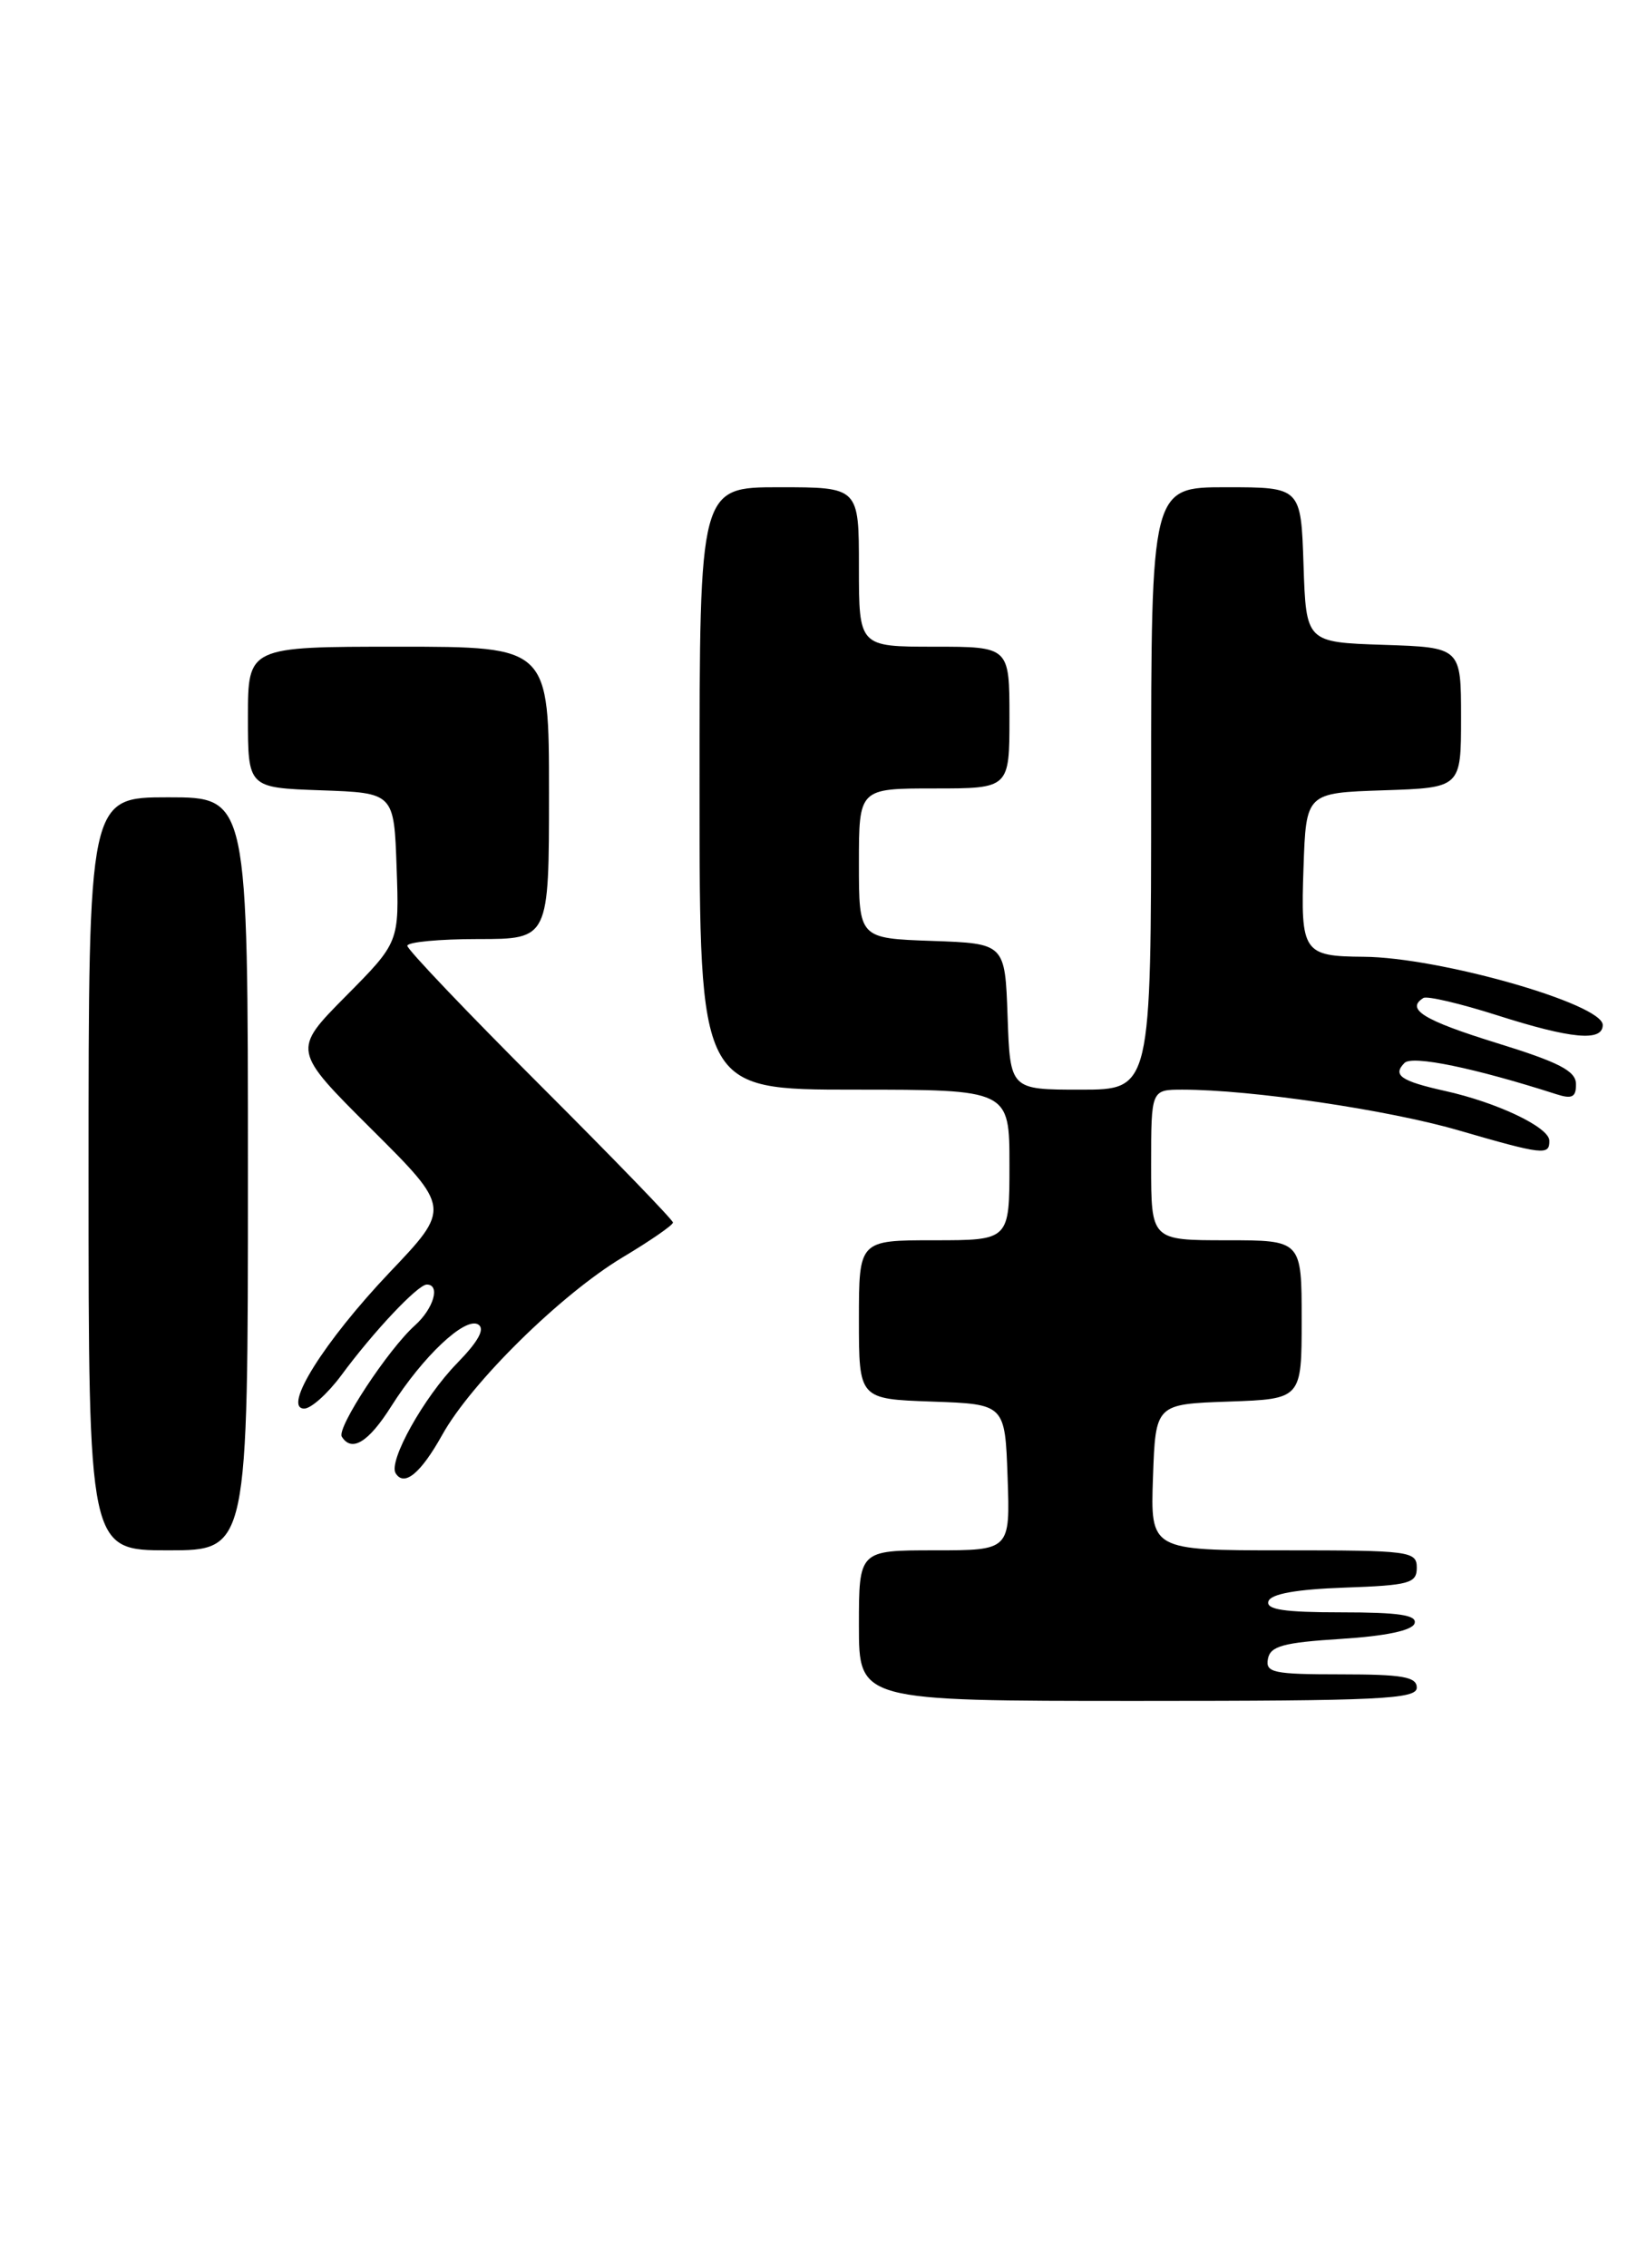 <?xml version="1.0" encoding="UTF-8" standalone="no"?>
<!DOCTYPE svg PUBLIC "-//W3C//DTD SVG 1.1//EN" "http://www.w3.org/Graphics/SVG/1.1/DTD/svg11.dtd" >
<svg xmlns="http://www.w3.org/2000/svg" xmlns:xlink="http://www.w3.org/1999/xlink" version="1.1" viewBox="0 0 186 256">
 <g >
 <path fill="currentColor"
d=" M 160.00 190.50 C 160.00 189.28 158.38 189.00 151.43 189.00 C 143.80 189.00 142.89 188.81 143.19 187.25 C 143.46 185.81 144.93 185.41 151.43 185.00 C 156.49 184.68 159.49 184.05 159.75 183.25 C 160.06 182.31 157.99 182.00 151.50 182.00 C 145.01 182.00 142.94 181.69 143.25 180.75 C 143.52 179.92 146.40 179.40 151.83 179.21 C 159.18 178.95 160.00 178.72 160.00 176.96 C 160.00 175.10 159.23 175.00 144.96 175.00 C 129.92 175.00 129.92 175.00 130.21 166.75 C 130.50 158.50 130.50 158.50 138.75 158.21 C 147.00 157.92 147.00 157.92 147.00 148.96 C 147.00 140.00 147.00 140.00 138.50 140.00 C 130.00 140.00 130.00 140.00 130.00 131.50 C 130.00 123.00 130.00 123.00 133.54 123.00 C 141.27 123.00 156.69 125.27 164.64 127.57 C 174.29 130.37 175.01 130.45 174.97 128.75 C 174.94 127.24 169.09 124.45 163.17 123.14 C 158.20 122.03 157.23 121.37 158.62 119.98 C 159.50 119.10 166.53 120.55 175.75 123.51 C 177.54 124.09 178.00 123.85 177.98 122.37 C 177.97 120.89 176.08 119.91 168.98 117.72 C 160.76 115.17 158.72 113.91 160.75 112.65 C 161.17 112.40 164.88 113.27 169.00 114.58 C 177.45 117.28 181.00 117.61 181.00 115.70 C 181.00 113.32 162.56 108.06 154.00 108.00 C 147.17 107.95 146.87 107.51 147.21 97.91 C 147.50 89.50 147.50 89.50 156.25 89.21 C 165.00 88.92 165.00 88.92 165.00 81.00 C 165.00 73.08 165.00 73.08 156.25 72.79 C 147.50 72.50 147.50 72.50 147.21 63.75 C 146.92 55.00 146.92 55.00 138.46 55.00 C 130.00 55.00 130.00 55.00 130.00 89.00 C 130.00 123.00 130.00 123.00 122.04 123.00 C 114.08 123.00 114.08 123.00 113.79 114.75 C 113.50 106.50 113.50 106.50 105.25 106.21 C 97.00 105.92 97.00 105.92 97.00 97.46 C 97.00 89.00 97.00 89.00 105.50 89.00 C 114.00 89.00 114.00 89.00 114.00 81.00 C 114.00 73.00 114.00 73.00 105.50 73.00 C 97.00 73.00 97.00 73.00 97.00 64.00 C 97.00 55.00 97.00 55.00 88.00 55.00 C 79.00 55.00 79.00 55.00 79.00 89.00 C 79.00 123.00 79.00 123.00 96.50 123.00 C 114.00 123.00 114.00 123.00 114.00 131.50 C 114.00 140.00 114.00 140.00 105.50 140.00 C 97.00 140.00 97.00 140.00 97.00 148.96 C 97.00 157.92 97.00 157.92 105.25 158.21 C 113.50 158.50 113.50 158.50 113.79 166.75 C 114.08 175.00 114.08 175.00 105.54 175.00 C 97.00 175.00 97.00 175.00 97.00 183.50 C 97.00 192.00 97.00 192.00 128.50 192.00 C 155.83 192.00 160.00 191.80 160.00 190.50 Z  M 28.00 132.50 C 28.00 90.00 28.00 90.00 19.00 90.00 C 10.00 90.00 10.00 90.00 10.00 132.50 C 10.00 175.00 10.00 175.00 19.00 175.00 C 28.00 175.00 28.00 175.00 28.00 132.50 Z  M 49.94 161.97 C 53.23 156.05 63.36 146.10 70.31 141.93 C 73.44 140.06 76.00 138.29 76.00 138.00 C 76.00 137.71 69.25 130.74 61.00 122.50 C 52.75 114.26 46.00 107.18 46.00 106.76 C 46.00 106.34 49.60 106.00 54.00 106.00 C 62.00 106.00 62.00 106.00 62.00 89.50 C 62.00 73.00 62.00 73.00 45.00 73.00 C 28.00 73.00 28.00 73.00 28.00 80.96 C 28.00 88.92 28.00 88.92 36.25 89.21 C 44.50 89.50 44.50 89.50 44.79 97.93 C 45.09 106.36 45.09 106.36 39.05 112.45 C 33.01 118.55 33.01 118.55 41.96 127.46 C 50.91 136.37 50.91 136.37 43.99 143.64 C 36.60 151.43 31.85 159.00 34.36 159.00 C 35.13 159.00 37.01 157.31 38.54 155.25 C 42.19 150.30 47.19 145.00 48.20 145.00 C 49.76 145.00 48.97 147.71 46.87 149.60 C 43.82 152.33 38.00 161.19 38.60 162.17 C 39.72 163.97 41.62 162.80 44.18 158.75 C 47.75 153.11 52.54 148.60 54.01 149.51 C 54.80 150.00 54.03 151.41 51.62 153.88 C 47.86 157.73 43.84 164.93 44.68 166.30 C 45.65 167.86 47.52 166.31 49.94 161.97 Z "/>
</g>
</svg>